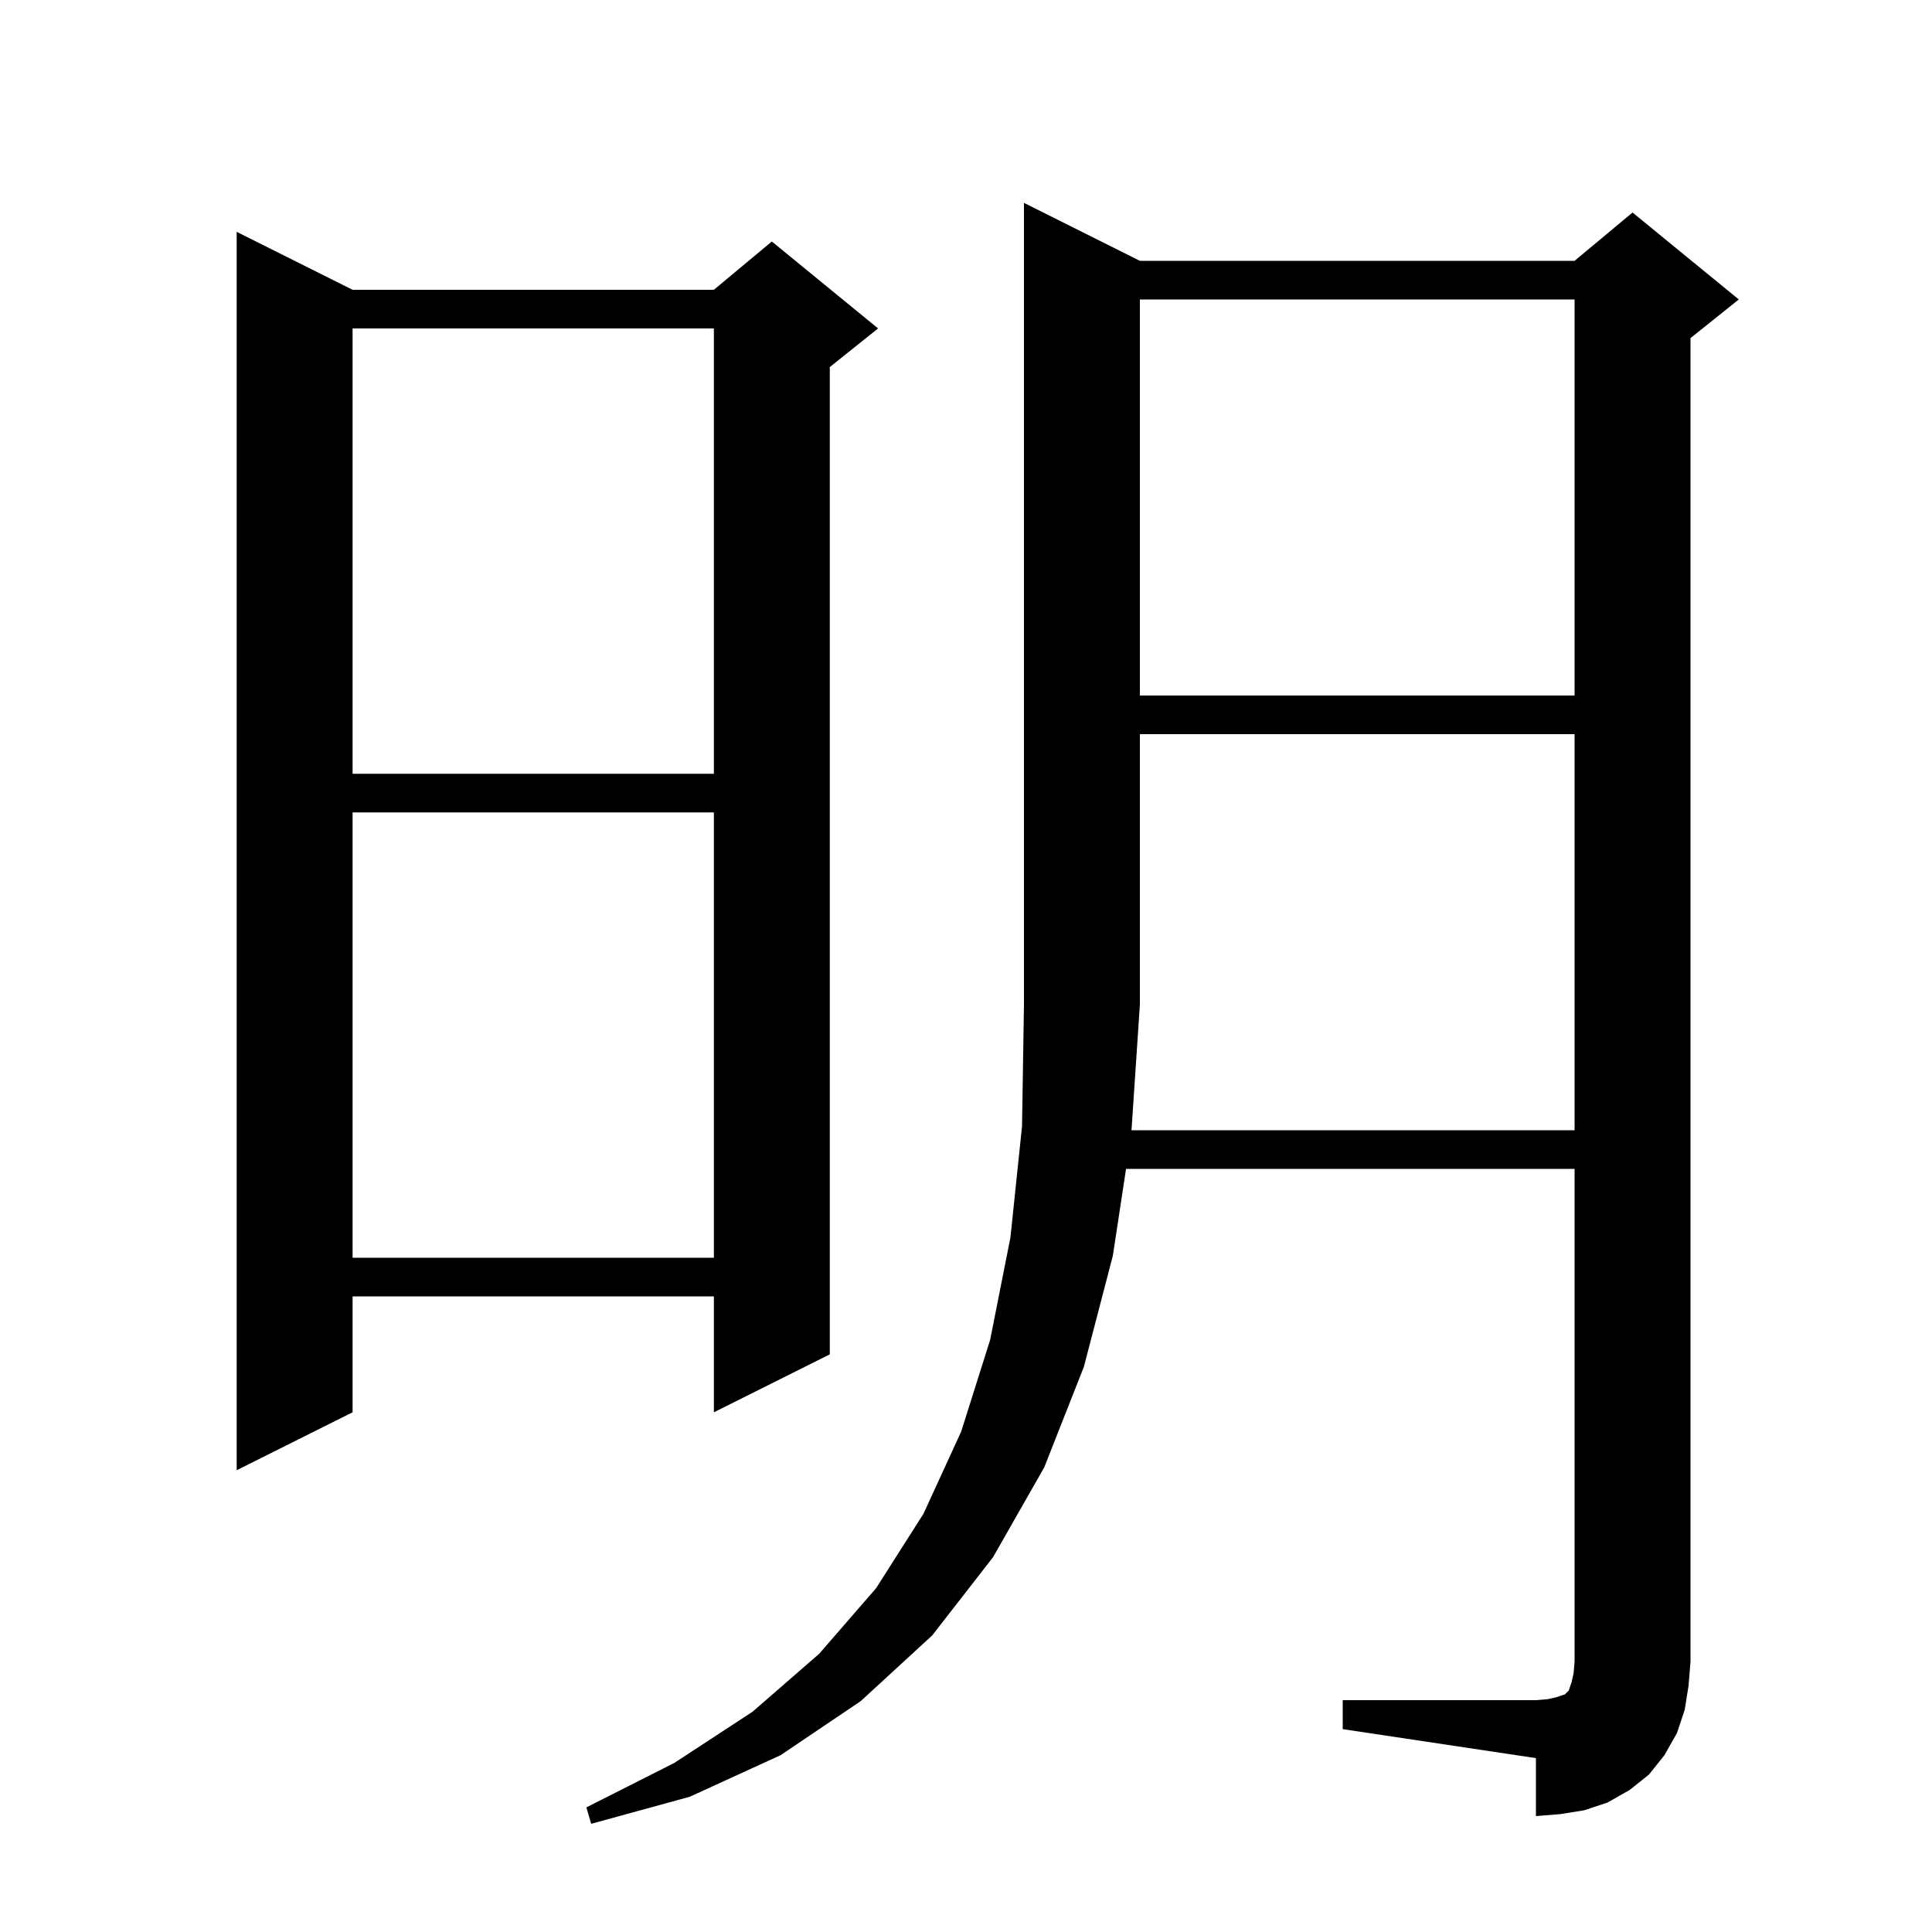 <svg xmlns="http://www.w3.org/2000/svg" xmlns:xlink="http://www.w3.org/1999/xlink" version="1.1" baseProfile="full" viewBox="0 0 200 200" width="200" height="200">
<g fill="black">
<path d="M 163.0 117.0 L 163.0 76.0 L 118.0 76.0 L 118.0 104.0 L 117.133 117.0 Z M 36.5 30.0 L 73.9 30.0 L 79.9 25.0 L 90.9 34.0 L 85.9 38.0 L 85.9 140.2 L 73.9 146.2 L 73.9 134.2 L 36.5 134.2 L 36.5 146.2 L 24.5 152.2 L 24.5 24.0 Z M 36.5 84.1 L 36.5 130.2 L 73.9 130.2 L 73.9 84.1 Z M 36.5 34.0 L 36.5 80.1 L 73.9 80.1 L 73.9 34.0 Z M 118.0 31.0 L 118.0 72.0 L 163.0 72.0 L 163.0 31.0 Z M 174.4 177.0 L 173.6 179.4 L 172.3 181.7 L 170.7 183.7 L 168.7 185.3 L 166.4 186.6 L 164.0 187.4 L 161.5 187.8 L 159.0 188.0 L 159.0 182.0 L 139.0 179.0 L 139.0 176.0 L 159.0 176.0 L 160.2 175.9 L 161.1 175.7 L 162.0 175.4 L 162.4 175.0 L 162.7 174.1 L 162.9 173.2 L 163.0 172.0 L 163.0 121.0 L 116.568 121.0 L 115.2 130.0 L 112.2 141.5 L 108.1 151.9 L 102.8 161.2 L 96.5 169.3 L 89.1 176.1 L 80.8 181.7 L 71.4 186.0 L 61.2 188.8 L 60.7 187.1 L 69.8 182.5 L 77.9 177.2 L 84.8 171.2 L 90.7 164.4 L 95.6 156.7 L 99.5 148.2 L 102.5 138.7 L 104.6 128.1 L 105.8 116.6 L 106.0 104.0 L 106.0 21.0 L 118.0 27.0 L 163.0 27.0 L 169.0 22.0 L 180.0 31.0 L 175.0 35.0 L 175.0 172.0 L 174.8 174.5 Z " />
</g>
</svg>
